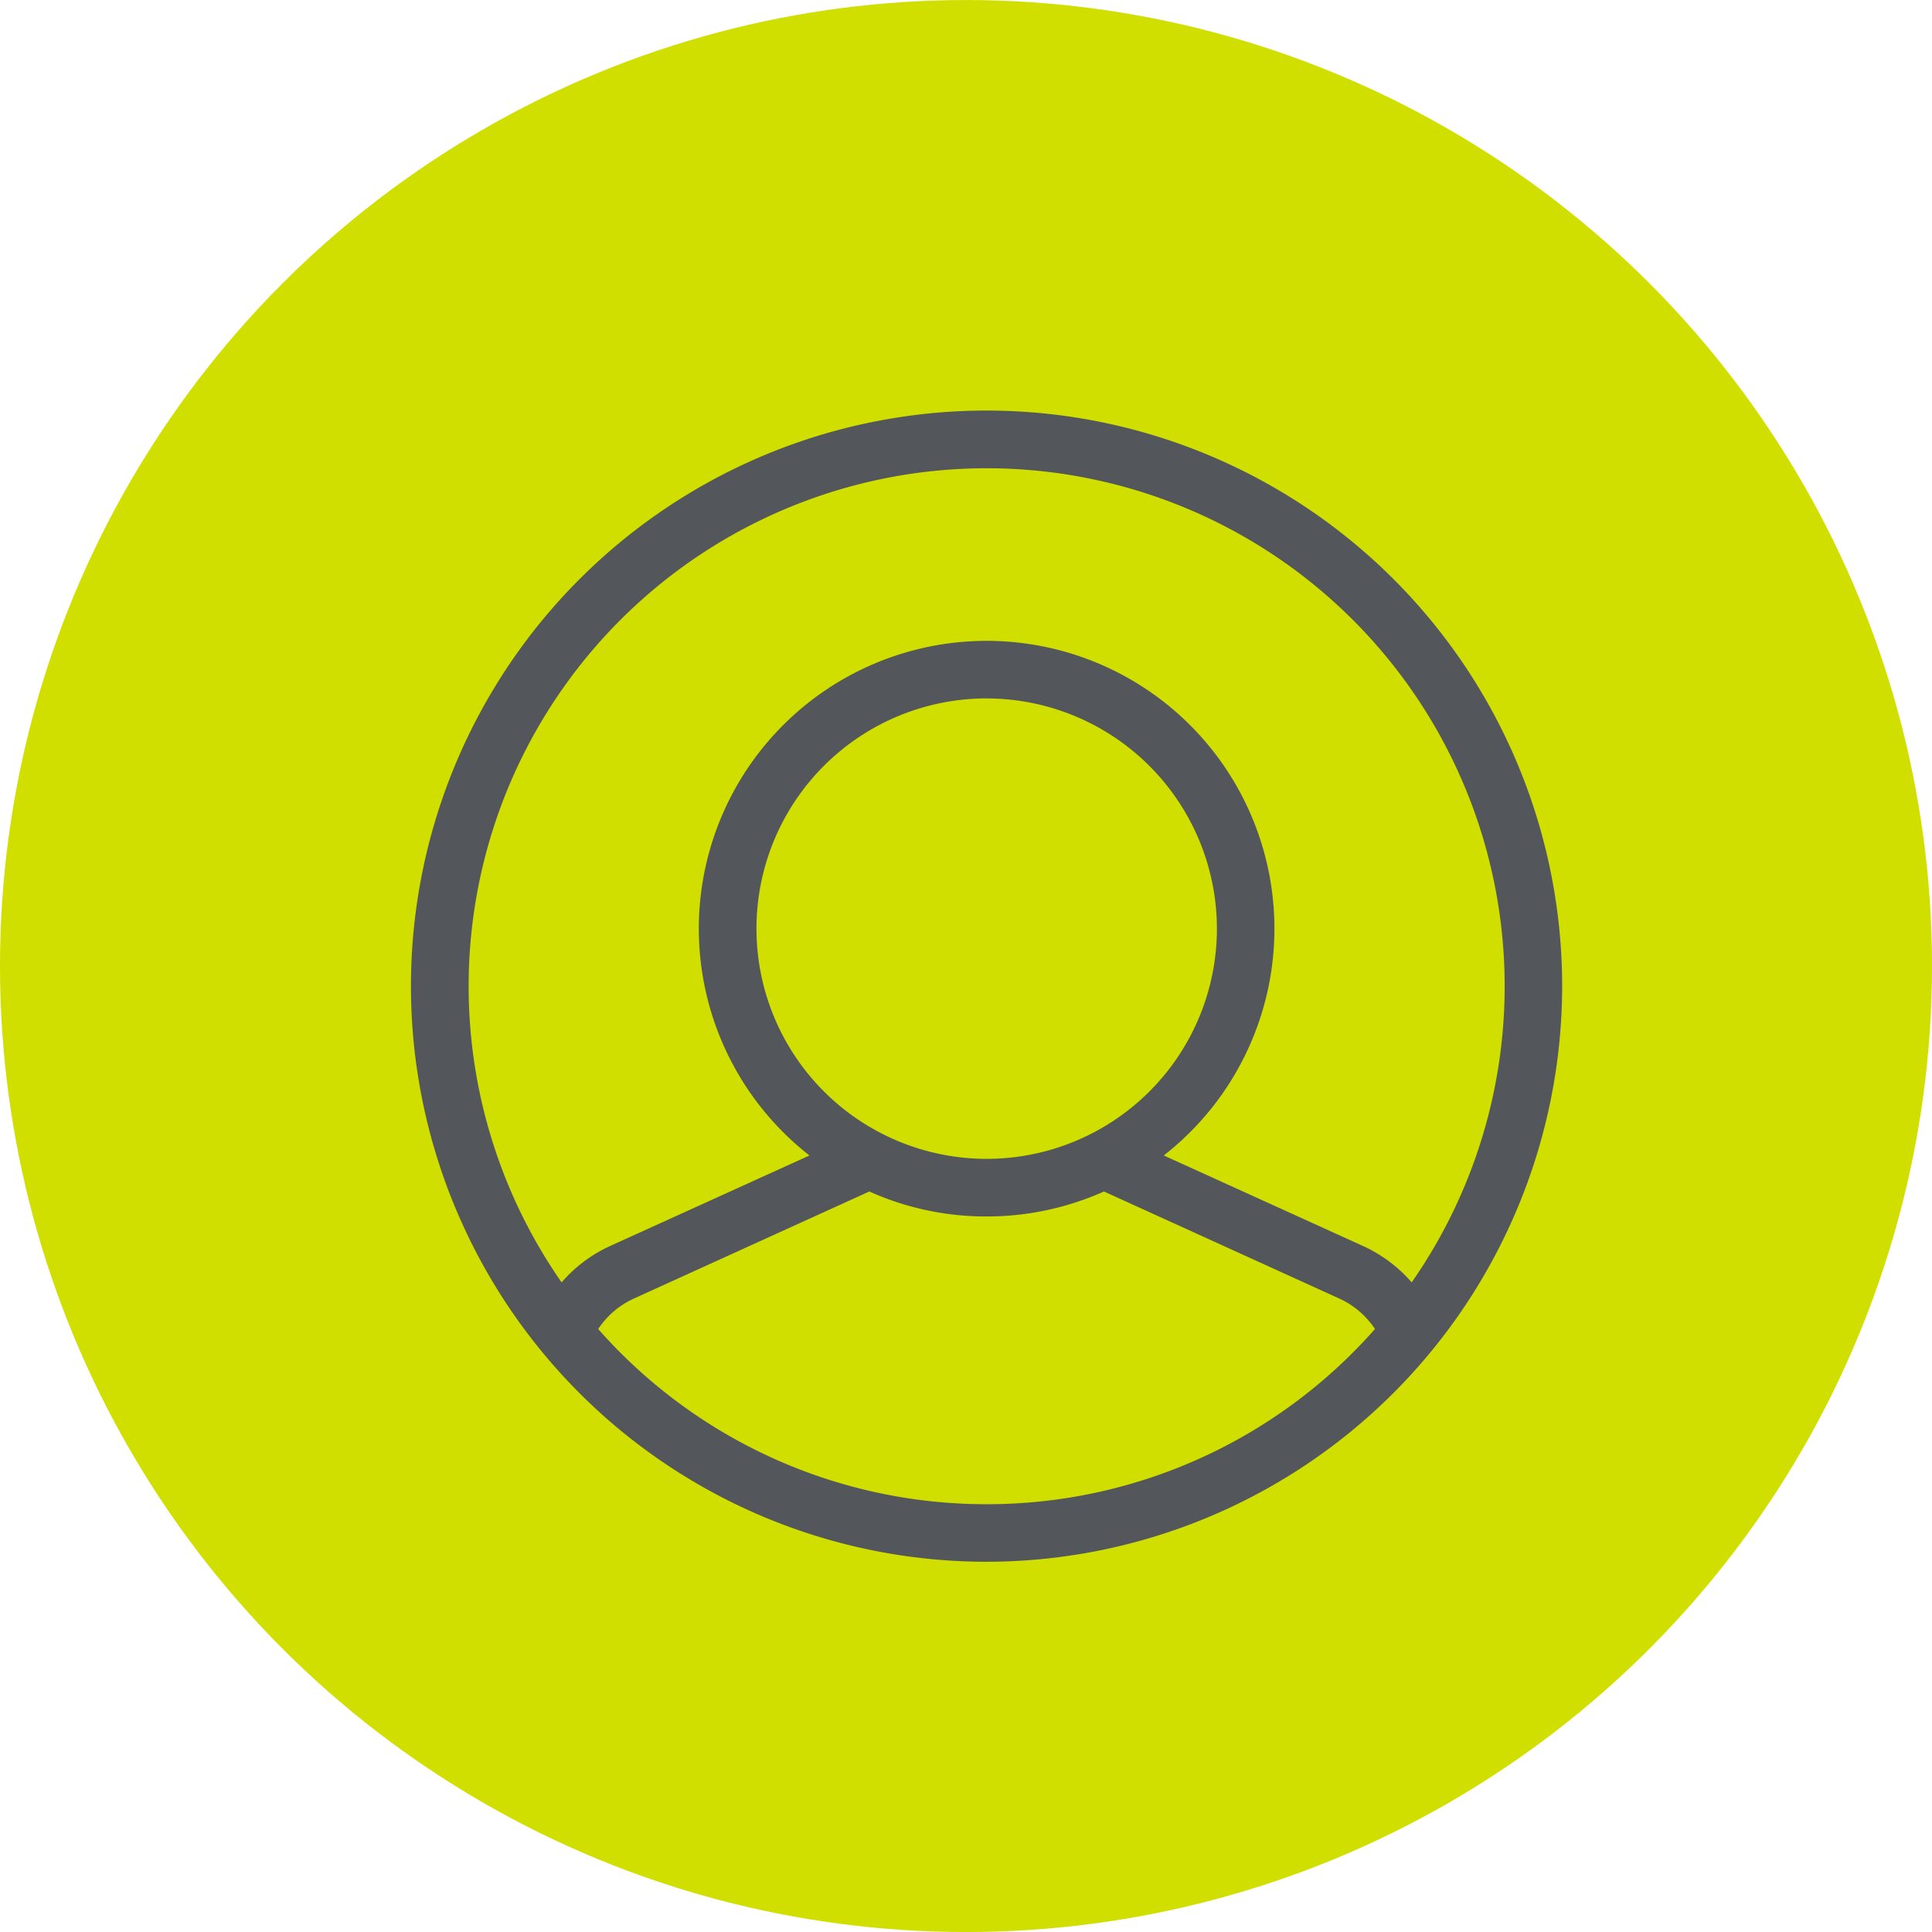 <svg xmlns="http://www.w3.org/2000/svg" width="55" height="55" viewBox="0 0 55 55">
  <g id="Group_3786" data-name="Group 3786" transform="translate(0.285 -0.065)">
    <circle id="Ellipse_12" data-name="Ellipse 12" cx="27.5" cy="27.5" r="27.5" transform="translate(-0.285 0.066)" fill="#d0df00"/>
    <g id="_01_Icons_Line_user-circle" data-name="01) Icons / Line /  user-circle" transform="translate(11.415 11.754)">
      <path id="user-circle" d="M16.386,32.771A16.386,16.386,0,1,1,32.771,16.386,16.4,16.4,0,0,1,16.386,32.771ZM13.048,22.23l-6.69,3.042a2.434,2.434,0,0,0-1.029.873A14.722,14.722,0,0,0,16.37,31.133h.036a14.716,14.716,0,0,0,11.037-4.988,2.439,2.439,0,0,0-1.028-.873L19.727,22.23a8.155,8.155,0,0,1-3.342.711h-.01A8.088,8.088,0,0,1,13.048,22.23Zm3.34-15.675a8.193,8.193,0,0,1,5.042,14.65l5.664,2.573a4.074,4.074,0,0,1,1.394,1.04,14.747,14.747,0,1,0-24.2,0,4.044,4.044,0,0,1,1.392-1.041l5.664-2.572a8.193,8.193,0,0,1,5.044-14.65Zm0,1.638a6.554,6.554,0,1,0,6.555,6.554A6.561,6.561,0,0,0,16.386,8.194Z" transform="translate(0 0)" fill="#53565a"/>
    </g>
  </g>
</svg>
